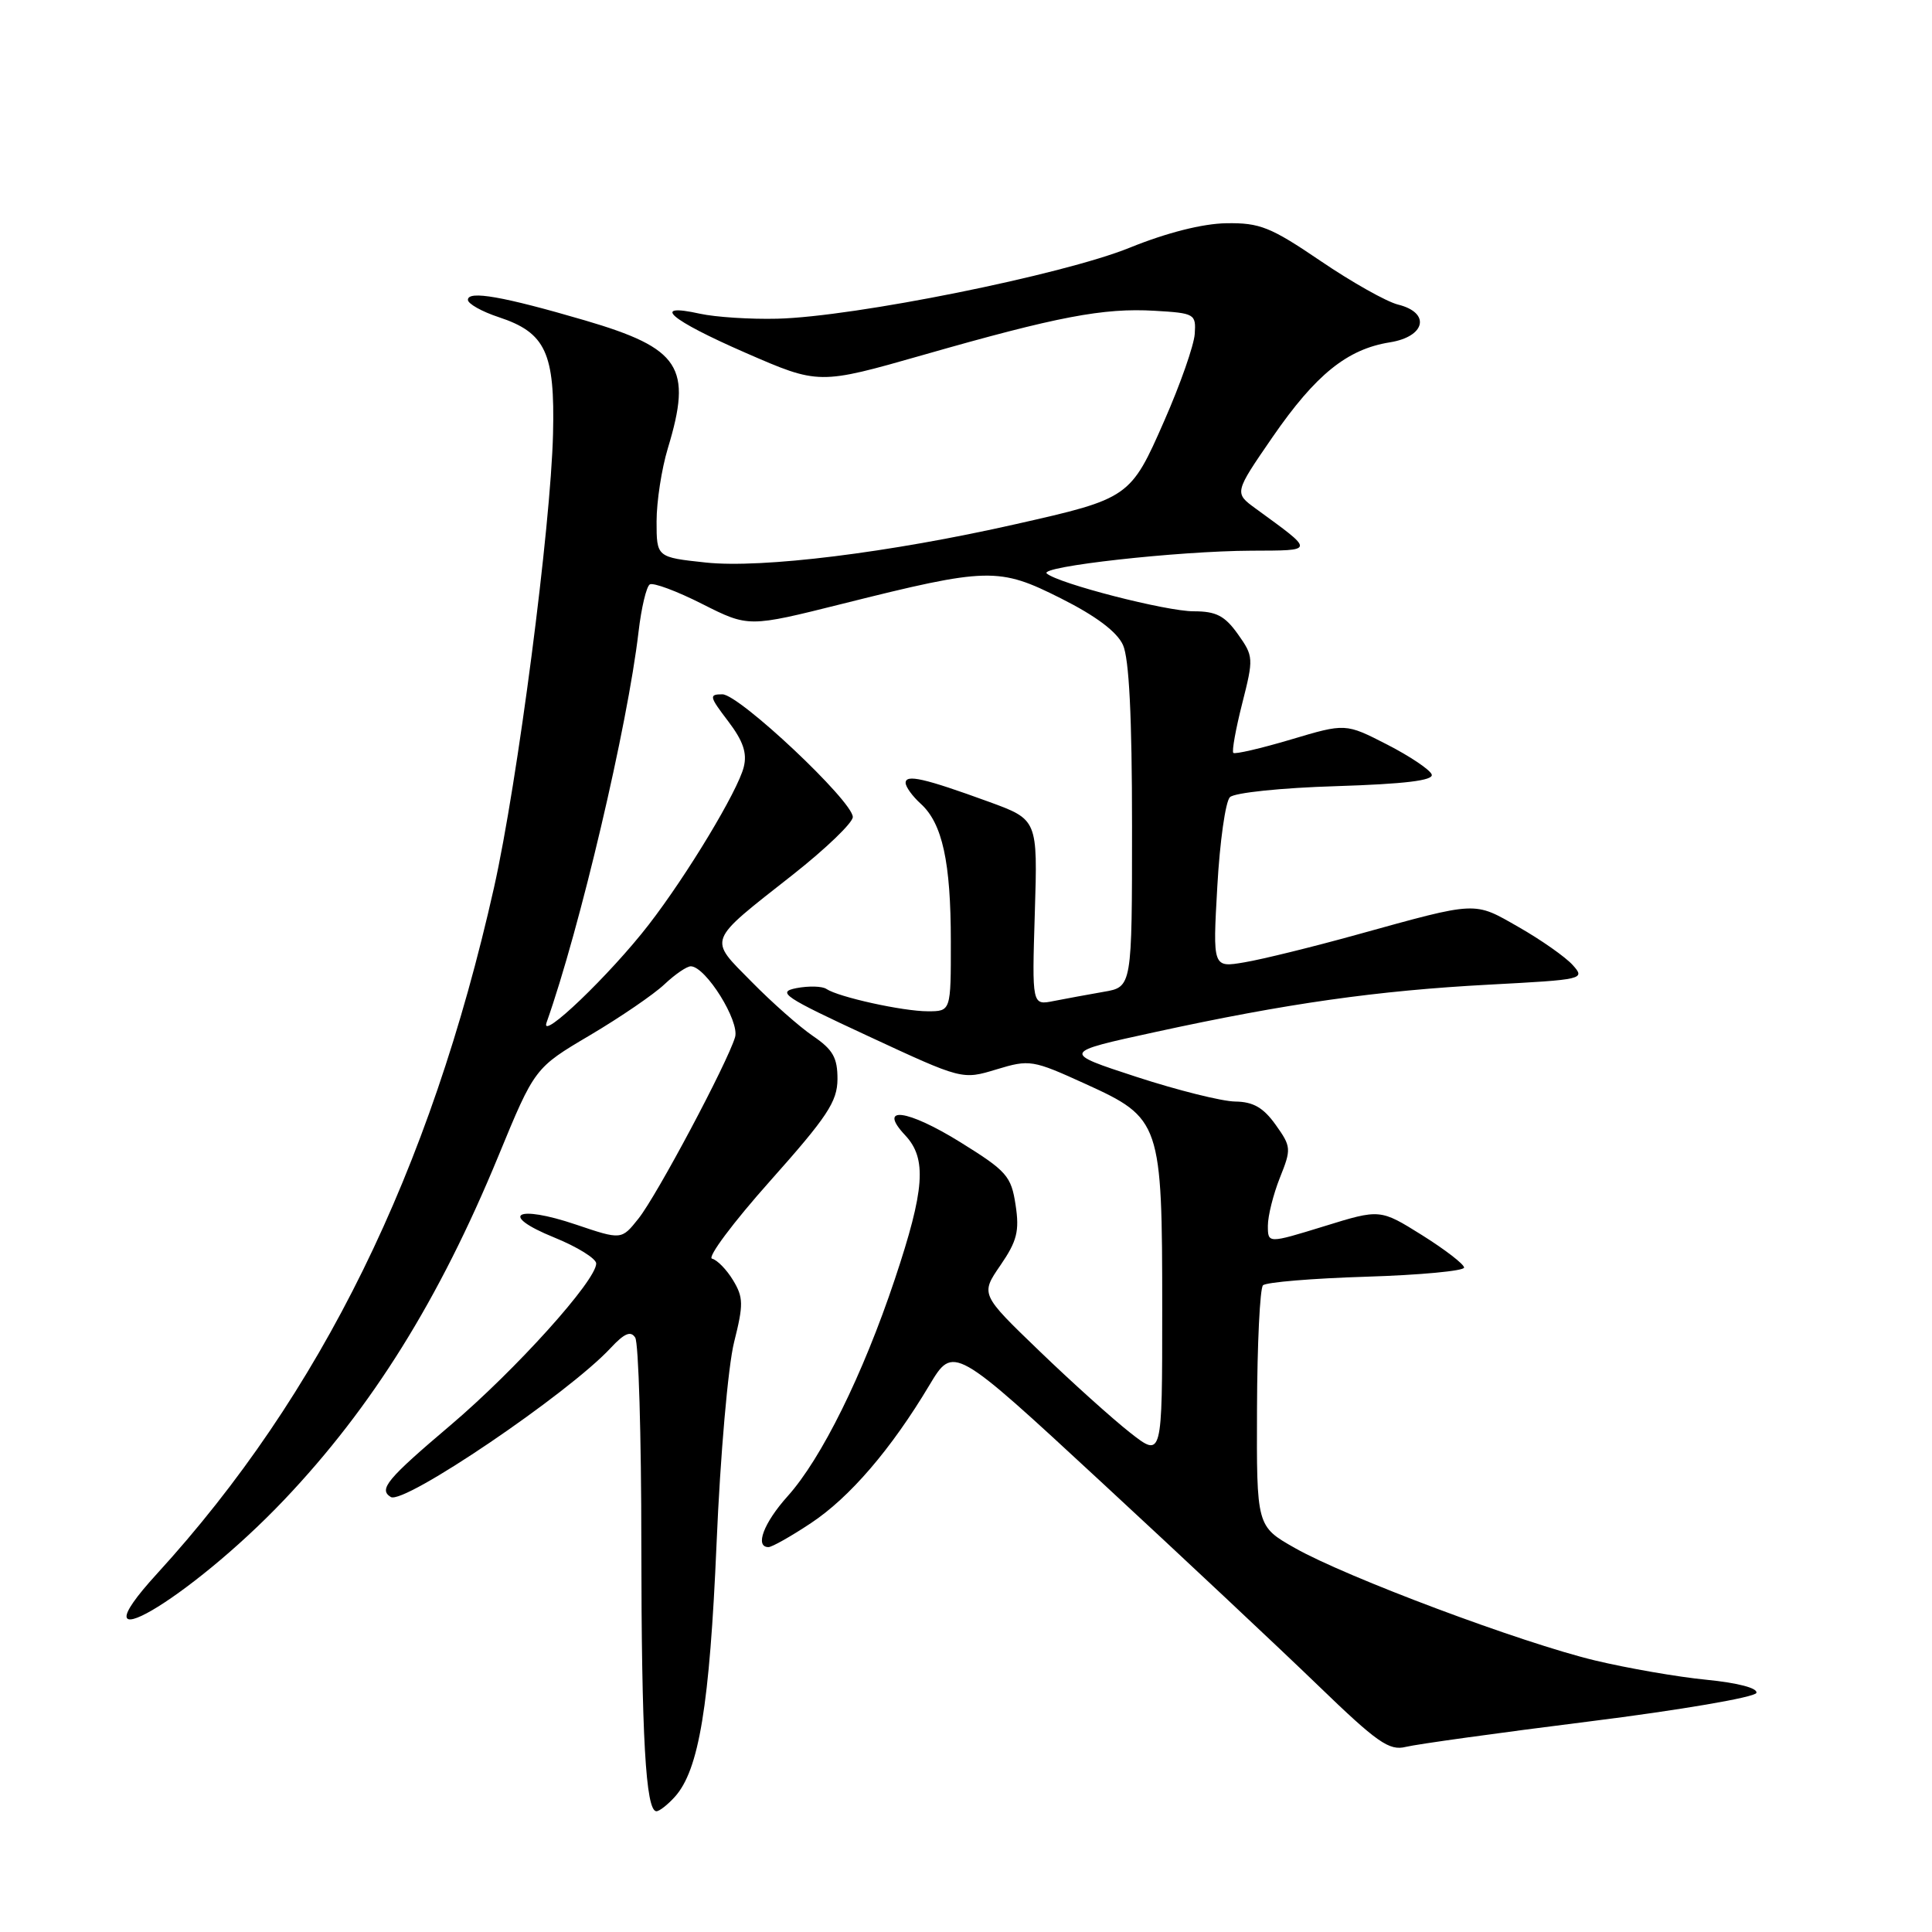 <?xml version="1.0" encoding="UTF-8" standalone="no"?>
<!DOCTYPE svg PUBLIC "-//W3C//DTD SVG 1.1//EN" "http://www.w3.org/Graphics/SVG/1.1/DTD/svg11.dtd" >
<svg xmlns="http://www.w3.org/2000/svg" xmlns:xlink="http://www.w3.org/1999/xlink" version="1.1" viewBox="0 0 256 256">
 <g >
 <path fill="currentColor"
d=" M 89.41 238.10 C 92.62 234.56 94.03 225.98 94.95 204.50 C 95.44 192.83 96.48 180.99 97.27 177.85 C 98.53 172.84 98.51 171.91 97.13 169.63 C 96.28 168.22 95.02 166.94 94.35 166.78 C 93.68 166.63 97.13 162.00 102.03 156.50 C 109.61 147.99 110.95 145.98 110.97 143.00 C 110.98 140.16 110.37 139.08 107.74 137.29 C 105.96 136.08 102.29 132.84 99.59 130.09 C 93.83 124.25 93.56 124.95 105.07 115.89 C 109.43 112.45 113.00 109.02 113.00 108.26 C 113.00 106.16 97.95 92.00 95.72 92.00 C 93.92 92.00 93.98 92.28 96.48 95.56 C 98.47 98.18 99.02 99.78 98.55 101.64 C 97.76 104.81 91.07 115.91 85.98 122.50 C 80.86 129.13 71.50 138.10 72.42 135.50 C 76.84 123.02 83.16 96.16 84.61 83.72 C 84.98 80.54 85.65 77.72 86.10 77.44 C 86.55 77.16 89.68 78.32 93.05 80.03 C 99.18 83.12 99.18 83.12 111.61 80.01 C 130.93 75.17 132.34 75.14 140.60 79.30 C 145.22 81.62 148.01 83.72 148.80 85.46 C 149.61 87.25 150.00 94.96 150.00 109.44 C 150.00 130.78 150.00 130.78 146.25 131.42 C 144.19 131.78 141.20 132.33 139.62 132.64 C 136.74 133.22 136.74 133.22 137.12 120.91 C 137.50 108.60 137.50 108.60 131.00 106.23 C 122.49 103.13 120.00 102.56 120.00 103.73 C 120.00 104.26 120.90 105.50 121.99 106.49 C 124.87 109.09 125.99 114.22 125.99 124.75 C 126.00 134.00 126.00 134.00 122.94 134.00 C 119.62 134.00 111.11 132.12 109.50 131.04 C 108.95 130.67 107.17 130.62 105.54 130.93 C 102.88 131.45 103.85 132.10 115.04 137.29 C 127.50 143.08 127.50 143.08 132.04 141.70 C 136.43 140.37 136.82 140.43 143.82 143.62 C 153.82 148.17 154.00 148.69 154.00 173.55 C 154.00 193.17 154.00 193.17 149.75 189.84 C 147.41 188.00 141.99 183.13 137.71 179.00 C 129.92 171.50 129.92 171.50 132.56 167.66 C 134.76 164.45 135.10 163.13 134.57 159.66 C 133.99 155.83 133.40 155.17 127.27 151.36 C 120.18 146.96 116.21 146.46 119.95 150.44 C 122.84 153.53 122.54 157.62 118.56 169.53 C 114.33 182.18 108.84 193.28 104.37 198.25 C 101.19 201.79 99.98 205.00 101.83 205.00 C 102.28 205.00 104.81 203.58 107.44 201.83 C 112.58 198.43 118.08 192.03 123.15 183.54 C 126.33 178.24 126.33 178.24 145.91 196.36 C 156.69 206.33 169.60 218.45 174.62 223.30 C 182.50 230.92 184.08 232.02 186.28 231.47 C 187.68 231.12 198.62 229.60 210.60 228.10 C 222.58 226.60 232.53 224.90 232.73 224.32 C 232.94 223.69 230.29 222.99 226.14 222.58 C 222.32 222.21 215.66 221.05 211.35 220.02 C 201.63 217.69 178.42 209.00 171.58 205.12 C 166.50 202.24 166.50 202.24 166.56 186.65 C 166.59 178.07 166.95 170.72 167.35 170.31 C 167.76 169.90 173.92 169.39 181.05 169.17 C 188.17 168.95 194.00 168.40 194.00 167.96 C 194.00 167.52 191.50 165.59 188.44 163.67 C 182.87 160.19 182.87 160.19 175.44 162.49 C 168.00 164.78 168.00 164.78 168.00 162.41 C 168.00 161.11 168.72 158.25 169.59 156.06 C 171.12 152.24 171.10 151.94 169.03 149.04 C 167.41 146.77 166.06 145.99 163.68 145.96 C 161.93 145.94 156.04 144.47 150.58 142.69 C 140.66 139.45 140.66 139.45 153.08 136.75 C 170.52 132.95 182.48 131.26 197.31 130.47 C 209.88 129.80 210.09 129.76 208.38 127.86 C 207.42 126.80 204.22 124.55 201.26 122.86 C 195.24 119.42 195.94 119.38 179.82 123.84 C 173.95 125.47 167.24 127.12 164.91 127.51 C 160.69 128.23 160.69 128.23 161.30 117.46 C 161.63 111.54 162.38 106.22 162.97 105.63 C 163.56 105.04 169.77 104.39 177.06 104.17 C 186.14 103.88 189.97 103.42 189.71 102.63 C 189.51 102.01 186.85 100.22 183.81 98.66 C 178.29 95.83 178.29 95.83 171.05 97.99 C 167.07 99.17 163.64 99.97 163.42 99.76 C 163.21 99.55 163.74 96.60 164.60 93.21 C 166.12 87.22 166.11 86.96 164.02 84.02 C 162.29 81.59 161.14 81.00 158.18 81.00 C 154.54 81.01 140.25 77.33 138.70 75.99 C 137.63 75.07 156.07 73.01 165.79 72.97 C 174.31 72.93 174.28 73.15 166.40 67.40 C 163.53 65.31 163.53 65.31 168.63 57.90 C 174.34 49.63 178.51 46.26 184.17 45.36 C 188.91 44.60 189.59 41.43 185.25 40.36 C 183.74 39.99 179.12 37.39 175.00 34.59 C 168.36 30.08 166.93 29.51 162.50 29.58 C 159.35 29.63 154.60 30.83 149.67 32.83 C 140.82 36.42 113.20 41.98 103.00 42.23 C 99.42 42.32 94.81 42.02 92.75 41.57 C 86.11 40.10 88.76 42.37 98.77 46.74 C 108.50 50.98 108.50 50.98 122.37 47.02 C 140.12 41.94 146.21 40.78 153.00 41.18 C 158.30 41.49 158.49 41.60 158.31 44.24 C 158.21 45.75 156.40 50.92 154.28 55.74 C 149.81 65.94 149.64 66.06 134.60 69.45 C 117.86 73.24 100.93 75.33 93.53 74.54 C 87.00 73.84 87.00 73.84 87.00 69.08 C 87.00 66.46 87.67 62.11 88.49 59.41 C 91.76 48.63 90.16 46.17 77.50 42.45 C 66.67 39.28 62.00 38.46 62.00 39.73 C 62.00 40.25 63.85 41.29 66.10 42.03 C 72.30 44.08 73.54 46.74 73.28 57.46 C 72.99 69.76 68.57 103.74 65.46 117.60 C 57.01 155.27 42.53 184.75 20.81 208.52 C 9.20 221.22 25.03 212.02 37.66 198.73 C 49.32 186.45 58.19 172.22 66.03 153.20 C 70.85 141.50 70.85 141.50 78.18 137.17 C 82.20 134.79 86.65 131.75 88.05 130.42 C 89.46 129.09 91.03 128.02 91.55 128.04 C 93.54 128.11 98.03 135.32 97.40 137.43 C 96.37 140.87 87.02 158.45 84.60 161.47 C 82.35 164.30 82.35 164.30 76.31 162.26 C 68.35 159.57 66.02 160.96 73.43 163.97 C 76.49 165.21 79.00 166.77 79.00 167.42 C 79.00 169.68 68.32 181.53 59.68 188.86 C 51.27 195.99 50.14 197.35 51.78 198.36 C 53.51 199.43 75.31 184.66 80.93 178.60 C 82.74 176.66 83.58 176.31 84.17 177.24 C 84.61 177.93 84.98 190.25 84.98 204.61 C 85.00 230.15 85.56 240.00 86.98 240.00 C 87.37 240.00 88.46 239.15 89.41 238.10 Z "/>
</g>
</svg>